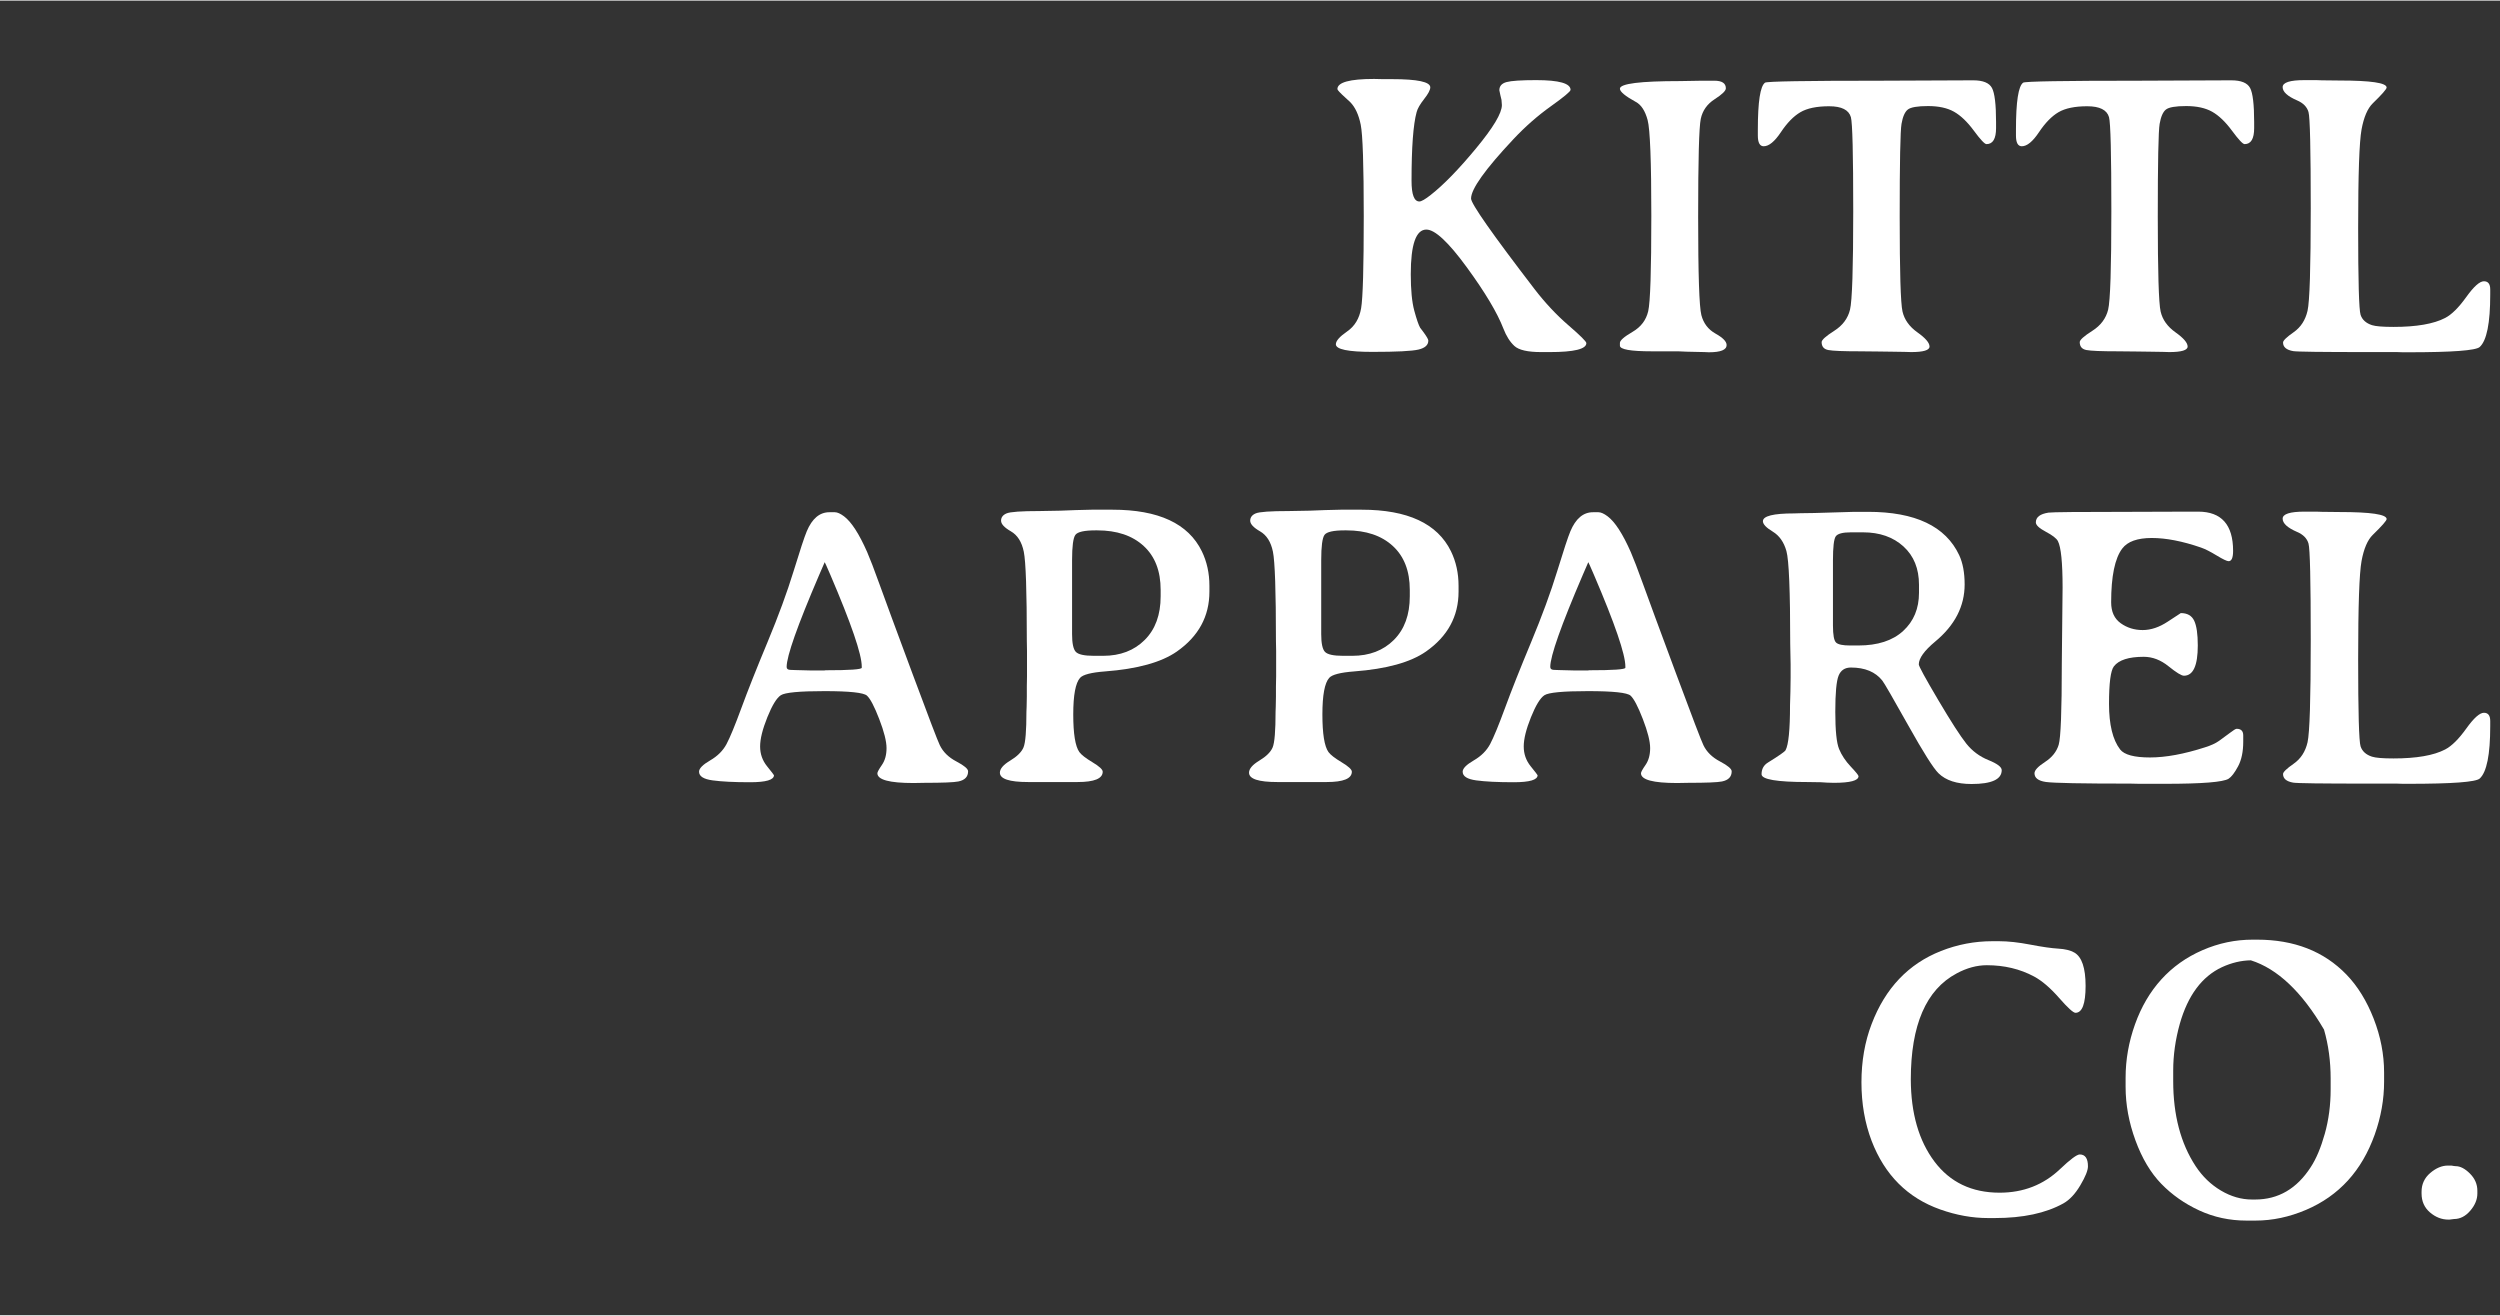 <svg xmlns="http://www.w3.org/2000/svg" xmlns:xlink="http://www.w3.org/1999/xlink" width="114px" height="60px" viewBox="0 0 114.423 60.166">
    <rect x="0" y="0" width="114.423" height="60.166" fill="#333333" stroke="none"/>
    <g style="" id="fbc8f57b-2d59-4472-85c4-76df84543468">
<g style=""><path d="M8.073 -19.604Q7.359 -19.604 7.359 -17.559Q7.359 -16.488 7.519 -15.894Q7.68 -15.3 7.787 -15.113L7.948 -14.899Q8.162 -14.604 8.162 -14.523Q8.162 -14.22 7.716 -14.113Q7.269 -14.006 5.6 -14.006Q3.93 -14.006 3.93 -14.354Q3.93 -14.586 4.448 -14.943Q4.966 -15.3 5.086 -16.001Q5.207 -16.702 5.207 -20.212Q5.207 -23.721 5.068 -24.404Q4.93 -25.087 4.59 -25.435L4.376 -25.632Q4.001 -25.971 4.001 -26.033Q4.001 -26.498 5.68 -26.498L6.082 -26.489L6.501 -26.489Q8.252 -26.489 8.252 -26.114Q8.252 -25.935 7.97 -25.578Q7.689 -25.221 7.627 -24.98Q7.394 -24.132 7.394 -21.837Q7.394 -20.89 7.752 -20.89Q7.894 -20.89 8.278 -21.194Q9.153 -21.881 10.341 -23.314Q11.529 -24.748 11.529 -25.301L11.511 -25.542L11.457 -25.766L11.413 -25.98Q11.413 -26.266 11.743 -26.355Q12.073 -26.444 13.1 -26.444Q14.672 -26.444 14.672 -25.998Q14.672 -25.891 13.765 -25.243Q12.859 -24.596 12.055 -23.739Q10.118 -21.676 10.118 -21.024Q10.118 -20.667 13.029 -16.872Q13.752 -15.934 14.574 -15.224Q15.395 -14.515 15.395 -14.407Q15.395 -13.997 13.716 -13.997L13.323 -13.997Q12.404 -13.997 12.1 -14.278Q11.797 -14.559 11.6 -15.068Q11.18 -16.158 9.921 -17.881Q8.662 -19.604 8.073 -19.604Z" fill="rgb(255, 255, 255)" transform="matrix(1 0 0 1 57.211 30.083)"/><path d="M21.78 -26.069Q21.78 -25.9 21.266 -25.569Q20.753 -25.239 20.632 -24.672Q20.512 -24.105 20.512 -20.18Q20.512 -16.256 20.659 -15.689Q20.806 -15.122 21.311 -14.84Q21.815 -14.559 21.815 -14.318Q21.815 -13.988 21.003 -13.988L20.806 -13.997L20.396 -14.006Q20.19 -14.015 19.985 -14.015L19.592 -14.032L18.386 -14.032Q16.931 -14.032 16.931 -14.291L16.931 -14.416Q16.931 -14.586 17.507 -14.921Q18.083 -15.256 18.226 -15.867Q18.369 -16.479 18.369 -20.234Q18.369 -23.989 18.199 -24.618Q18.029 -25.248 17.663 -25.444Q16.931 -25.846 16.931 -26.051Q16.931 -26.4 19.69 -26.4L20.672 -26.417L21.253 -26.417Q21.78 -26.417 21.78 -26.069Z" fill="rgb(255, 255, 255)" transform="matrix(1 0 0 1 57.211 30.083)"/><path d="M34.147 -24.524L34.147 -24.248Q34.147 -23.515 33.709 -23.515Q33.584 -23.515 33.133 -24.127Q32.682 -24.739 32.222 -24.998Q31.763 -25.257 31.035 -25.257Q30.307 -25.257 30.106 -25.096Q29.905 -24.935 29.82 -24.444Q29.736 -23.953 29.736 -20.185Q29.736 -16.417 29.865 -15.854Q29.995 -15.291 30.548 -14.899Q31.102 -14.506 31.102 -14.251Q31.102 -13.997 30.262 -13.997L29.959 -14.006L29.37 -14.015Q29.066 -14.023 28.78 -14.023L27.914 -14.032Q26.78 -14.032 26.472 -14.09Q26.164 -14.148 26.164 -14.452Q26.164 -14.604 26.74 -14.97Q27.316 -15.336 27.463 -15.939Q27.61 -16.542 27.61 -20.453Q27.61 -24.364 27.503 -24.748Q27.36 -25.248 26.508 -25.248Q25.655 -25.248 25.191 -24.975Q24.726 -24.703 24.298 -24.06Q23.869 -23.417 23.512 -23.417Q23.244 -23.417 23.244 -23.908L23.244 -24.176Q23.244 -26.096 23.574 -26.328Q23.699 -26.417 28.852 -26.417L33.102 -26.435Q33.772 -26.435 33.959 -26.087Q34.147 -25.739 34.147 -24.524Z" fill="rgb(255, 255, 255)" transform="matrix(1 0 0 1 57.211 30.083)"/><path d="M45.96 -24.524L45.96 -24.248Q45.96 -23.515 45.523 -23.515Q45.398 -23.515 44.947 -24.127Q44.496 -24.739 44.036 -24.998Q43.576 -25.257 42.848 -25.257Q42.121 -25.257 41.92 -25.096Q41.719 -24.935 41.634 -24.444Q41.549 -23.953 41.549 -20.185Q41.549 -16.417 41.679 -15.854Q41.808 -15.291 42.362 -14.899Q42.915 -14.506 42.915 -14.251Q42.915 -13.997 42.076 -13.997L41.772 -14.006L41.183 -14.015Q40.88 -14.023 40.594 -14.023L39.728 -14.032Q38.594 -14.032 38.286 -14.09Q37.977 -14.148 37.977 -14.452Q37.977 -14.604 38.553 -14.97Q39.129 -15.336 39.277 -15.939Q39.424 -16.542 39.424 -20.453Q39.424 -24.364 39.317 -24.748Q39.174 -25.248 38.321 -25.248Q37.469 -25.248 37.004 -24.975Q36.54 -24.703 36.111 -24.06Q35.683 -23.417 35.325 -23.417Q35.058 -23.417 35.058 -23.908L35.058 -24.176Q35.058 -26.096 35.388 -26.328Q35.513 -26.417 40.665 -26.417L44.916 -26.435Q45.585 -26.435 45.773 -26.087Q45.96 -25.739 45.96 -24.524Z" fill="rgb(255, 255, 255)" transform="matrix(1 0 0 1 57.211 30.083)"/><path d="M53.032 -13.988L52.765 -13.988L52.497 -13.997L51.166 -13.997Q47.996 -13.997 47.746 -14.041Q47.282 -14.122 47.282 -14.434Q47.282 -14.568 47.769 -14.907Q48.255 -15.247 48.403 -15.885Q48.55 -16.524 48.55 -20.578Q48.55 -24.632 48.447 -24.984Q48.345 -25.337 47.925 -25.516Q47.264 -25.801 47.264 -26.123Q47.264 -26.444 48.264 -26.444L48.8 -26.444L49.059 -26.435L49.863 -26.426Q52.023 -26.426 52.023 -26.105Q52.023 -25.998 51.389 -25.382Q51.032 -25.033 50.876 -24.19Q50.72 -23.346 50.72 -19.694Q50.72 -16.041 50.831 -15.702Q50.943 -15.363 51.354 -15.229Q51.604 -15.149 52.336 -15.149Q53.916 -15.149 54.702 -15.559Q55.149 -15.791 55.667 -16.515Q56.185 -17.238 56.475 -17.238Q56.765 -17.238 56.765 -16.863L56.765 -16.631Q56.765 -14.666 56.283 -14.229Q56.015 -13.988 53.032 -13.988Z" fill="rgb(255, 255, 255)" transform="matrix(1 0 0 1 57.211 30.083)"/><path d="M-17.769 0.45L-17.769 0.396Q-17.769 -0.443 -19.206 -3.801Q-19.456 -4.381 -19.465 -4.381L-19.724 -3.783Q-21.207 -0.327 -21.207 0.414Q-21.207 0.539 -21.05 0.548Q-20.894 0.557 -20.814 0.557L-20.117 0.575L-19.483 0.575L-19.421 0.566Q-17.769 0.566 -17.769 0.45ZM-25.216 5.209Q-25.216 4.986 -24.707 4.691Q-24.198 4.396 -23.957 3.941Q-23.716 3.486 -23.278 2.294Q-22.841 1.102 -22.086 -0.711Q-21.332 -2.524 -20.89 -3.966Q-20.448 -5.408 -20.287 -5.792Q-19.921 -6.667 -19.251 -6.667L-19.001 -6.667Q-18.831 -6.667 -18.581 -6.48Q-18.072 -6.096 -17.519 -4.837Q-17.331 -4.408 -16.956 -3.368Q-16.581 -2.327 -15.456 0.7Q-14.331 3.727 -14.197 3.995Q-13.974 4.459 -13.438 4.74Q-12.902 5.022 -12.902 5.191Q-12.902 5.566 -13.349 5.656Q-13.652 5.718 -14.884 5.718L-15.402 5.727Q-17.054 5.727 -17.054 5.28Q-17.054 5.2 -16.845 4.897Q-16.635 4.593 -16.635 4.129Q-16.635 3.664 -16.97 2.798Q-17.304 1.932 -17.532 1.727Q-17.76 1.521 -19.474 1.521Q-21.189 1.521 -21.474 1.709Q-21.76 1.896 -22.091 2.718Q-22.421 3.539 -22.421 4.053Q-22.421 4.566 -22.104 4.959Q-21.787 5.352 -21.787 5.37Q-21.787 5.691 -22.881 5.691Q-23.975 5.691 -24.595 5.606Q-25.216 5.522 -25.216 5.209Z" fill="rgb(255, 255, 255)" transform="matrix(1 0 0 1 57.211 30.083)"/><path d="M-8.143 -4.47L-8.143 -1.086Q-8.143 -0.461 -7.973 -0.278Q-7.803 -0.095 -7.143 -0.095L-6.723 -0.095Q-5.544 -0.095 -4.817 -0.823Q-4.089 -1.551 -4.089 -2.818L-4.089 -3.113Q-4.089 -4.408 -4.866 -5.122Q-5.643 -5.837 -6.991 -5.837L-7.071 -5.837Q-7.839 -5.837 -7.991 -5.631Q-8.143 -5.426 -8.143 -4.47ZM-7.25 -6.783L-6.294 -6.783Q-3.133 -6.783 -2.205 -4.881Q-1.857 -4.167 -1.857 -3.301L-1.857 -3.051Q-1.857 -3.051 -1.857 -3.033Q-1.857 -1.336 -3.348 -0.291Q-4.41 0.45 -6.634 0.619Q-7.58 0.691 -7.777 0.914Q-8.089 1.262 -8.089 2.588Q-8.089 3.914 -7.812 4.307Q-7.678 4.495 -7.21 4.776Q-6.741 5.057 -6.741 5.209Q-6.741 5.682 -7.893 5.682L-10.152 5.682Q-11.447 5.682 -11.447 5.254Q-11.447 4.986 -10.973 4.7Q-10.5 4.414 -10.366 4.097Q-10.232 3.78 -10.232 2.459L-10.223 2.236Q-10.214 2.003 -10.214 1.771Q-10.214 1.539 -10.214 1.307L-10.206 0.843L-10.206 -0.318L-10.214 -0.783Q-10.214 -4.185 -10.353 -4.859Q-10.491 -5.533 -10.942 -5.792Q-11.393 -6.051 -11.393 -6.279Q-11.393 -6.506 -11.143 -6.613Q-10.893 -6.721 -9.625 -6.721L-8.679 -6.738L-7.973 -6.765Q-7.5 -6.783 -7.25 -6.783Z" fill="rgb(255, 255, 255)" transform="matrix(1 0 0 1 57.211 30.083)"/><path d="M3.26 -4.47L3.26 -1.086Q3.26 -0.461 3.43 -0.278Q3.599 -0.095 4.26 -0.095L4.68 -0.095Q5.858 -0.095 6.586 -0.823Q7.314 -1.551 7.314 -2.818L7.314 -3.113Q7.314 -4.408 6.537 -5.122Q5.76 -5.837 4.412 -5.837L4.332 -5.837Q3.564 -5.837 3.412 -5.631Q3.26 -5.426 3.26 -4.47ZM4.153 -6.783L5.108 -6.783Q8.269 -6.783 9.198 -4.881Q9.546 -4.167 9.546 -3.301L9.546 -3.051Q9.546 -3.051 9.546 -3.033Q9.546 -1.336 8.055 -0.291Q6.993 0.45 4.769 0.619Q3.823 0.691 3.626 0.914Q3.314 1.262 3.314 2.588Q3.314 3.914 3.59 4.307Q3.724 4.495 4.193 4.776Q4.662 5.057 4.662 5.209Q4.662 5.682 3.51 5.682L1.251 5.682Q-0.044 5.682 -0.044 5.254Q-0.044 4.986 0.429 4.7Q0.903 4.414 1.037 4.097Q1.171 3.78 1.171 2.459L1.179 2.236Q1.188 2.003 1.188 1.771Q1.188 1.539 1.188 1.307L1.197 0.843L1.197 -0.318L1.188 -0.783Q1.188 -4.185 1.05 -4.859Q0.912 -5.533 0.461 -5.792Q0.01 -6.051 0.01 -6.279Q0.01 -6.506 0.26 -6.613Q0.51 -6.721 1.778 -6.721L2.724 -6.738L3.43 -6.765Q3.903 -6.783 4.153 -6.783Z" fill="rgb(255, 255, 255)" transform="matrix(1 0 0 1 57.211 30.083)"/><path d="M17.181 0.45L17.181 0.396Q17.181 -0.443 15.743 -3.801Q15.493 -4.381 15.484 -4.381L15.225 -3.783Q13.743 -0.327 13.743 0.414Q13.743 0.539 13.899 0.548Q14.056 0.557 14.136 0.557L14.833 0.575L15.466 0.575L15.529 0.566Q17.181 0.566 17.181 0.45ZM9.734 5.209Q9.734 4.986 10.243 4.691Q10.752 4.396 10.993 3.941Q11.234 3.486 11.672 2.294Q12.109 1.102 12.864 -0.711Q13.618 -2.524 14.06 -3.966Q14.502 -5.408 14.663 -5.792Q15.029 -6.667 15.699 -6.667L15.949 -6.667Q16.118 -6.667 16.368 -6.48Q16.877 -6.096 17.431 -4.837Q17.618 -4.408 17.994 -3.368Q18.369 -2.327 19.494 0.7Q20.619 3.727 20.753 3.995Q20.976 4.459 21.512 4.74Q22.047 5.022 22.047 5.191Q22.047 5.566 21.601 5.656Q21.297 5.718 20.065 5.718L19.547 5.727Q17.895 5.727 17.895 5.28Q17.895 5.2 18.105 4.897Q18.315 4.593 18.315 4.129Q18.315 3.664 17.98 2.798Q17.645 1.932 17.418 1.727Q17.19 1.521 15.475 1.521Q13.761 1.521 13.475 1.709Q13.19 1.896 12.859 2.718Q12.529 3.539 12.529 4.053Q12.529 4.566 12.846 4.959Q13.163 5.352 13.163 5.37Q13.163 5.691 12.069 5.691Q10.975 5.691 10.354 5.606Q9.734 5.522 9.734 5.209Z" fill="rgb(255, 255, 255)" transform="matrix(1 0 0 1 57.211 30.083)"/><path d="M26.682 -4.47L26.682 -1.479Q26.682 -0.827 26.829 -0.698Q26.976 -0.568 27.459 -0.568L27.843 -0.568Q29.173 -0.568 29.896 -1.234Q30.62 -1.899 30.62 -2.979L30.62 -3.345Q30.62 -4.453 29.91 -5.1Q29.2 -5.747 28.057 -5.747L27.503 -5.747Q26.941 -5.747 26.811 -5.564Q26.682 -5.381 26.682 -4.47ZM28.289 -6.685Q31.53 -6.685 32.459 -4.703Q32.709 -4.167 32.709 -3.363Q32.709 -1.863 31.361 -0.747Q30.611 -0.122 30.611 0.298Q30.611 0.423 31.495 1.919Q32.379 3.414 32.785 3.923Q33.191 4.432 33.799 4.678Q34.406 4.923 34.406 5.138Q34.406 5.772 33.022 5.772Q32.013 5.772 31.513 5.28Q31.164 4.941 30.12 3.075Q29.075 1.209 28.941 1.039Q28.468 0.441 27.503 0.441Q27.093 0.441 26.941 0.811Q26.789 1.182 26.789 2.468Q26.789 3.754 26.963 4.173Q27.137 4.593 27.494 4.972Q27.852 5.352 27.852 5.414Q27.852 5.718 26.718 5.718L26.414 5.709L26.119 5.691Q25.923 5.682 25.512 5.682Q23.414 5.682 23.414 5.325Q23.414 4.968 23.708 4.789Q24.458 4.325 24.512 4.227Q24.717 3.852 24.717 2.164L24.735 1.539L24.744 0.914Q24.744 0.601 24.744 0.289L24.726 -0.64Q24.726 -4.274 24.552 -4.89Q24.378 -5.506 23.927 -5.779Q23.476 -6.051 23.476 -6.256Q23.476 -6.613 24.905 -6.613L25.208 -6.622Q25.521 -6.631 25.825 -6.631L27.664 -6.685Z" fill="rgb(255, 255, 255)" transform="matrix(1 0 0 1 57.211 30.083)"/><path d="M43.398 -6.694Q44.996 -6.694 44.996 -4.899Q44.996 -4.426 44.791 -4.426Q44.675 -4.426 44.241 -4.689Q43.808 -4.953 43.523 -5.051Q42.255 -5.488 41.272 -5.488Q40.29 -5.488 39.924 -5.006Q39.415 -4.336 39.415 -2.542Q39.415 -1.899 39.853 -1.586Q40.29 -1.274 40.857 -1.274Q41.424 -1.274 42.009 -1.662Q42.594 -2.051 42.603 -2.051Q43.049 -2.051 43.215 -1.702Q43.38 -1.354 43.38 -0.568Q43.38 0.816 42.746 0.816Q42.576 0.816 42.04 0.383Q41.505 -0.05 40.906 -0.05Q39.879 -0.05 39.54 0.387Q39.317 0.673 39.317 2.102Q39.317 3.53 39.826 4.191Q40.112 4.557 41.192 4.557Q42.273 4.557 43.71 4.093Q44.112 3.968 44.353 3.798Q44.594 3.629 44.844 3.437Q45.094 3.245 45.157 3.245Q45.46 3.245 45.46 3.548L45.46 3.834Q45.46 4.521 45.224 4.963Q44.987 5.405 44.791 5.53Q44.425 5.763 41.88 5.763L40.701 5.763L40.308 5.754Q36.942 5.754 36.424 5.678Q35.906 5.602 35.906 5.28Q35.906 5.075 36.388 4.763Q36.87 4.45 37.013 3.977Q37.156 3.504 37.156 0.271L37.192 -3.22Q37.192 -4.935 36.977 -5.346Q36.879 -5.533 36.424 -5.774Q35.968 -6.015 35.968 -6.203Q35.968 -6.56 36.549 -6.649Q36.79 -6.685 40.344 -6.685L43.023 -6.694Z" fill="rgb(255, 255, 255)" transform="matrix(1 0 0 1 57.211 30.083)"/><path d="M53.032 5.763L52.765 5.763L52.497 5.754L51.166 5.754Q47.996 5.754 47.746 5.709Q47.282 5.629 47.282 5.316Q47.282 5.182 47.769 4.843Q48.255 4.504 48.403 3.865Q48.55 3.227 48.55 -0.827Q48.55 -4.881 48.447 -5.234Q48.345 -5.587 47.925 -5.765Q47.264 -6.051 47.264 -6.372Q47.264 -6.694 48.264 -6.694L48.8 -6.694L49.059 -6.685L49.863 -6.676Q52.023 -6.676 52.023 -6.355Q52.023 -6.247 51.389 -5.631Q51.032 -5.283 50.876 -4.439Q50.72 -3.595 50.72 0.057Q50.72 3.709 50.831 4.048Q50.943 4.388 51.354 4.521Q51.604 4.602 52.336 4.602Q53.916 4.602 54.702 4.191Q55.149 3.959 55.667 3.236Q56.185 2.512 56.475 2.512Q56.765 2.512 56.765 2.887L56.765 3.12Q56.765 5.084 56.283 5.522Q56.015 5.763 53.032 5.763Z" fill="rgb(255, 255, 255)" transform="matrix(1 0 0 1 57.211 30.083)"/><path d="M33.977 12.967L34.281 12.967Q34.906 12.967 35.718 13.124Q36.531 13.28 36.995 13.307Q37.46 13.333 37.727 13.485Q38.245 13.78 38.245 15.012Q38.245 16.244 37.781 16.244Q37.629 16.244 37.031 15.561Q36.433 14.878 35.888 14.583Q34.924 14.066 33.727 14.066Q33.04 14.066 32.343 14.441Q30.245 15.557 30.245 19.298Q30.254 21.62 31.325 23.049Q32.397 24.477 34.308 24.477Q35.942 24.477 37.076 23.397Q37.781 22.727 37.977 22.727Q38.353 22.727 38.353 23.272Q38.353 23.549 38.004 24.138Q37.656 24.727 37.227 24.968Q36.022 25.638 34.093 25.638L33.781 25.638Q32.7 25.638 31.593 25.245Q29.352 24.45 28.45 22.102Q27.986 20.879 27.986 19.428Q27.986 17.977 28.45 16.762Q29.387 14.298 31.629 13.414Q32.763 12.967 33.977 12.967Z" fill="rgb(255, 255, 255)" transform="matrix(1 0 0 1 57.211 30.083)"/><path d="M42.255 18.887L42.255 19.37Q42.255 21.7 43.282 23.263Q43.746 23.968 44.438 24.379Q45.13 24.79 45.862 24.79L46.005 24.79Q47.594 24.79 48.55 23.307Q48.925 22.736 49.193 21.781Q49.461 20.825 49.461 19.745L49.461 19.254Q49.461 18.066 49.157 17.012Q47.639 14.423 45.809 13.842Q45.148 13.851 44.487 14.155Q43.112 14.798 42.558 16.744Q42.255 17.825 42.255 18.887ZM51.907 18.977L51.907 19.396Q51.907 20.611 51.479 21.816Q50.595 24.299 48.336 25.263Q47.184 25.754 46.023 25.754L45.603 25.754Q44.451 25.754 43.447 25.29Q42.442 24.825 41.71 24.071Q40.978 23.316 40.527 22.084Q40.076 20.852 40.076 19.638L40.076 19.218Q40.076 17.977 40.505 16.776Q40.933 15.575 41.71 14.717Q42.487 13.86 43.594 13.378Q44.701 12.896 45.889 12.896L46.094 12.896Q48.639 12.896 50.184 14.494Q50.952 15.289 51.43 16.512Q51.907 17.736 51.907 18.977Z" fill="rgb(255, 255, 255)" transform="matrix(1 0 0 1 57.211 30.083)"/><path d="M54.854 25.709Q54.39 25.709 54.006 25.379Q53.622 25.049 53.622 24.513L53.622 24.433Q53.622 23.915 54.019 23.575Q54.416 23.236 54.827 23.236L54.988 23.236Q55.122 23.263 55.184 23.263Q55.497 23.263 55.836 23.602Q56.176 23.941 56.176 24.388L56.176 24.513Q56.176 24.924 55.85 25.303Q55.524 25.683 55.104 25.683L54.899 25.709Z" fill="rgb(255, 255, 255)" transform="matrix(1 0 0 1 57.211 30.083)"/></g></g>

  </svg>